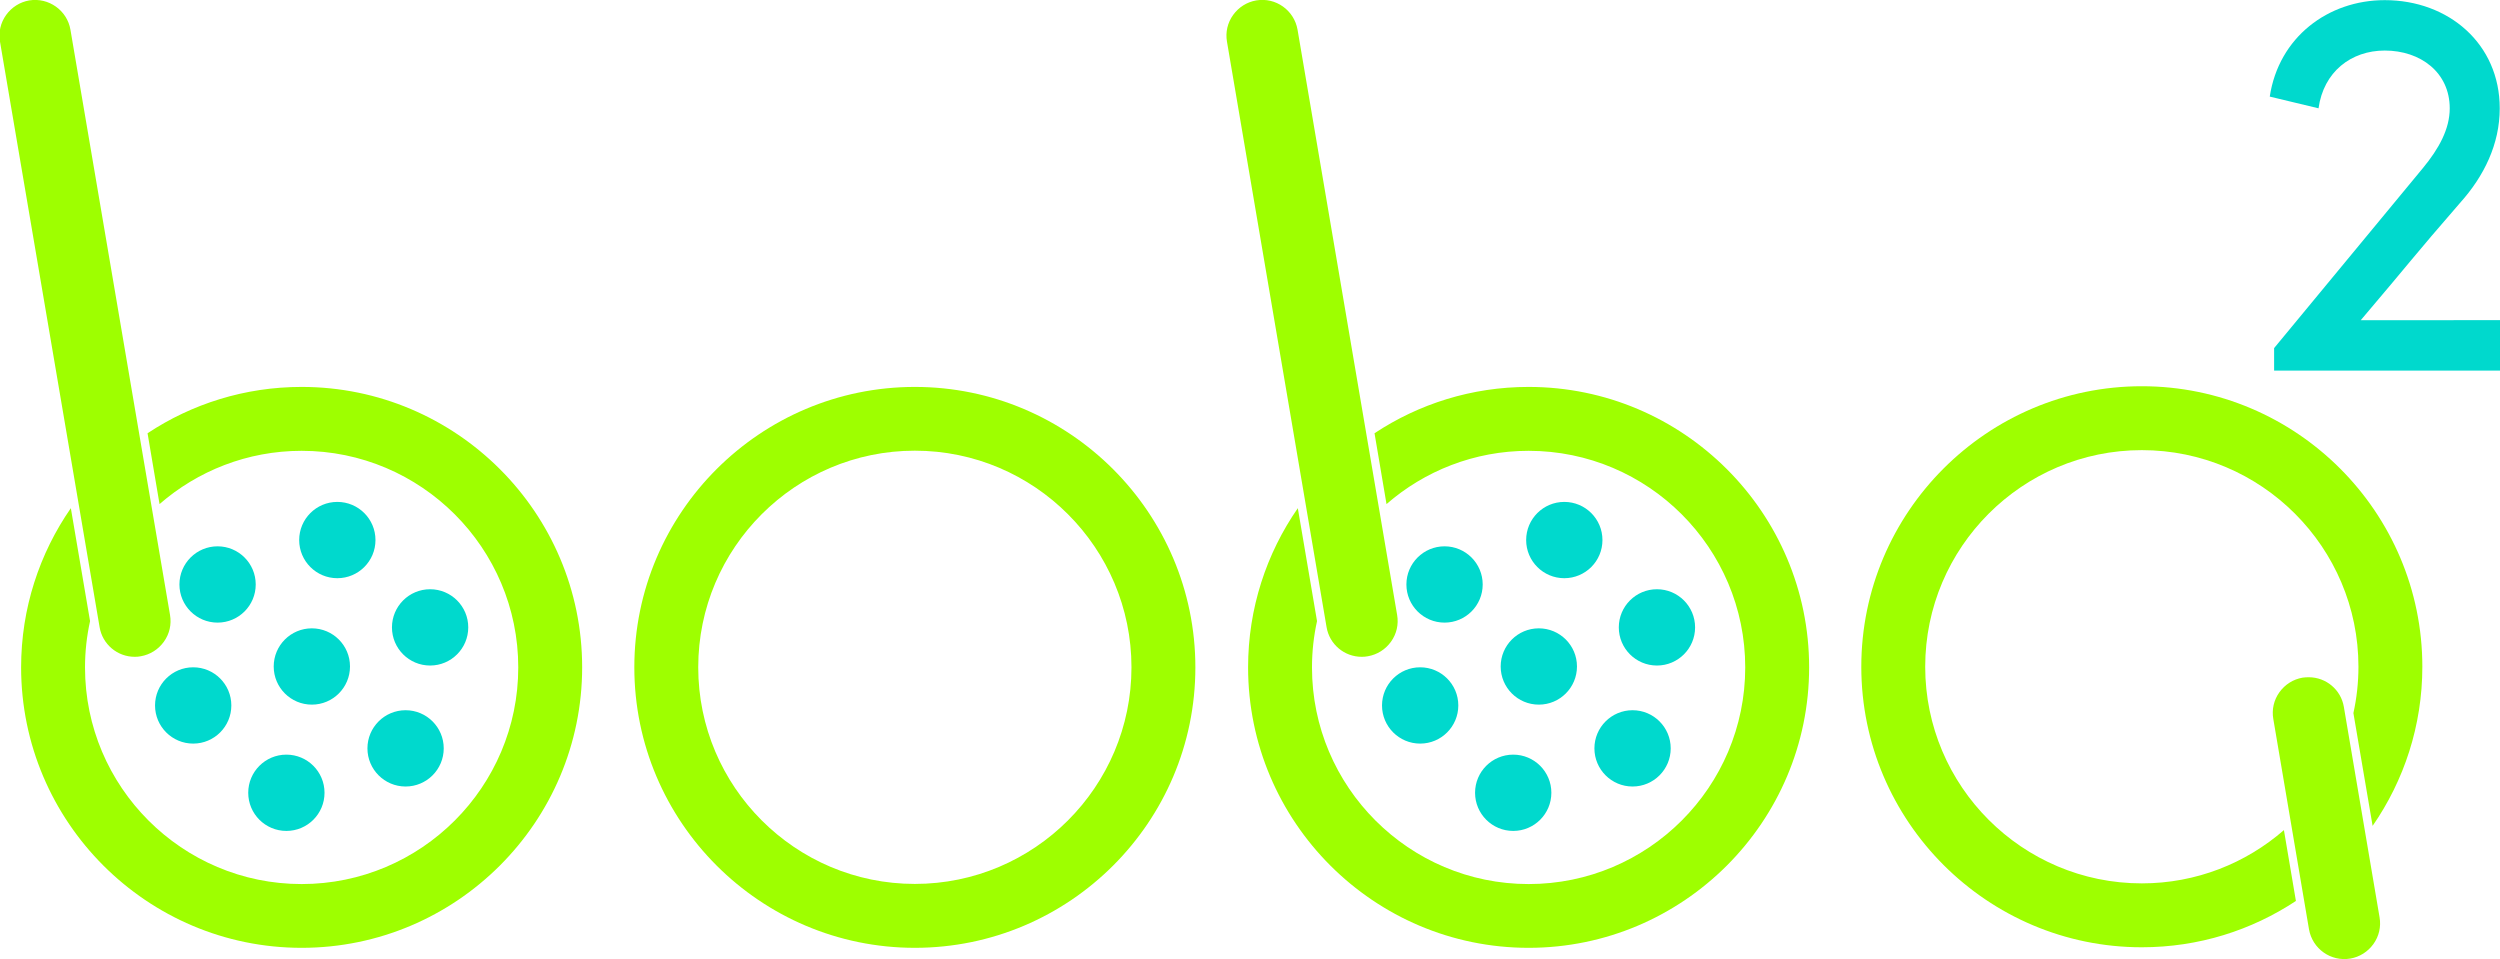 <?xml version="1.0" encoding="utf-8"?>
<!-- Generator: Adobe Illustrator 27.0.1, SVG Export Plug-In . SVG Version: 6.00 Build 0)  -->
<svg version="1.1" id="Layer_1" xmlns="http://www.w3.org/2000/svg" xmlns:xlink="http://www.w3.org/1999/xlink" x="0px" y="0px"
     viewBox="0 0 1835 704" style="enable-background:new 0 0 1835 704;" xml:space="preserve">
<style type="text/css">
	.st0{fill:#9EFF00;}
	.st1{fill:#00D9CD;}
</style>
  <path class="st0" d="M671.5,695.7c-113.5,0-205.9-92.4-205.9-205.9S558,284,671.5,284s205.9,92.4,205.9,205.9S785,695.7,671.5,695.7
	z M671.5,330.8c-87.7,0-159,71.3-159,159c0,87.7,71.3,159,159,159c87.7,0,159-71.3,159-159C830.5,402.2,759.2,330.8,671.5,330.8z"/>
  <g>
	<g>
		<g>
			<path class="st0" d="M98.9,482.1c-12.8,0-23.7-9.2-25.8-21.8L0,30.6c-1.2-6.9,0.4-13.9,4.5-19.6c4.1-5.7,10.1-9.5,17-10.7
				C35.7-2,49.3,7.6,51.7,21.8l73.1,429.6c1.2,6.9-0.4,13.9-4.5,19.6c-4.1,5.7-10.1,9.5-17,10.7C101.9,482,100.4,482.1,98.9,482.1z"
      />
		</g>
	</g>
</g>
  <path class="st0" d="M221.4,284c-41.8,0-80.6,12.5-113.1,34l8.8,52c27.9-24.3,64.4-39.1,104.3-39.1c87.7,0,159,71.3,159,159
	c0,87.7-71.3,159-159,159c-87.7,0-159-71.3-159-159c0-11.7,1.3-23.1,3.7-34L52,373c-23,33.2-36.5,73.5-36.5,116.8
	c0,113.5,92.4,205.9,205.9,205.9s205.9-92.4,205.9-205.9S334.9,284,221.4,284z"/>
  <g>
	<g>
		<circle class="st1" cx="210.2" cy="581.9" r="28"/>
	</g>
    <g>
		<circle class="st1" cx="297.7" cy="549.3" r="28"/>
	</g>
    <g>
		<circle class="st1" cx="228.9" cy="489.2" r="28"/>
	</g>
    <g>
		<circle class="st1" cx="141.8" cy="517.8" r="28"/>
	</g>
    <g>
		<circle class="st1" cx="315.7" cy="460.5" r="28"/>
	</g>
    <g>
		<circle class="st1" cx="247.6" cy="396.4" r="28"/>
	</g>
    <g>
		<circle class="st1" cx="159.7" cy="429" r="28"/>
	</g>
</g>
  <g>
	<g>
		<g>
			<path class="st0" d="M999.5,482.1c-12.8,0-23.7-9.2-25.8-21.8L900.6,30.6c-1.2-6.9,0.4-13.9,4.5-19.6c4.1-5.7,10.1-9.5,17-10.7
				c14.3-2.4,27.8,7.2,30.3,21.5l73.1,429.6c1.2,6.9-0.4,13.9-4.5,19.6c-4.1,5.7-10.1,9.5-17,10.7
				C1002.5,482,1001,482.1,999.5,482.1z"/>
		</g>
	</g>
</g>
  <path class="st0" d="M1122,284c-41.8,0-80.6,12.5-113.1,34l8.8,52c27.9-24.3,64.4-39.1,104.3-39.1c87.7,0,159,71.3,159,159
	c0,87.7-71.3,159-159,159c-87.7,0-159-71.3-159-159c0-11.7,1.3-23.1,3.7-34L952.6,373c-23,33.2-36.5,73.5-36.5,116.8
	c0,113.5,92.4,205.9,205.9,205.9c113.5,0,205.9-92.4,205.9-205.9S1235.5,284,1122,284z"/>
  <g>
	<g>
		<circle class="st1" cx="1110.7" cy="581.9" r="28"/>
	</g>
    <g>
		<circle class="st1" cx="1198.3" cy="549.3" r="28"/>
	</g>
    <g>
		<circle class="st1" cx="1129.5" cy="489.2" r="28"/>
	</g>
    <g>
		<circle class="st1" cx="1042.4" cy="517.8" r="28"/>
	</g>
    <g>
		<circle class="st1" cx="1216.2" cy="460.5" r="28"/>
	</g>
    <g>
		<circle class="st1" cx="1148.2" cy="396.4" r="28"/>
	</g>
    <g>
		<circle class="st1" cx="1060.3" cy="429" r="28"/>
	</g>
</g>
  <g>
	<g>
		<g>
			<g>
				<path class="st0" d="M1694.6,497.1c12.8,0,23.7,9.2,25.8,21.8l26.2,154.4c1.2,6.9-0.4,13.9-4.5,19.6c-4.1,5.7-10.1,9.5-17,10.7
					c-14.3,2.4-27.8-7.2-30.3-21.5l-26.2-154.4c-1.2-6.9,0.4-13.9,4.5-19.6c4.1-5.7,10.1-9.5,17-10.7
					C1691.6,497.2,1693.1,497.1,1694.6,497.1z"/>
			</g>
		</g>
	</g>
    <path class="st0" d="M1572.1,695.3c41.8,0,80.6-12.5,113.1-34l-8.8-52c-27.9,24.3-64.4,39.1-104.3,39.1c-87.7,0-159-71.3-159-159
		c0-87.7,71.3-159,159-159c87.7,0,159,71.3,159,159c0,11.7-1.3,23.1-3.7,34l14.1,82.8c23-33.2,36.5-73.5,36.5-116.8
		c0-113.5-92.4-205.9-205.9-205.9c-113.5,0-205.9,92.4-205.9,205.9S1458.6,695.3,1572.1,695.3z"/>
</g>
  <g>
	<path class="st1" d="M1778.3,123.5c11.9-14.4,19.8-28.8,19.8-44c0-26.3-21.4-42.4-47.7-42.4c-24.7,0-44.9,15.6-48.6,42.4l-35.8-8.6
		c6.6-43.6,42.8-70.8,84.4-70.8c46.9,0,84.4,32.1,84.4,79.4c0,26.3-11.5,49.8-29.2,69.5c-35,40.3-35.4,42-72.8,86H1835v37h-165.8
		v-16.5L1778.3,123.5z"/>
</g>
  <g>
	<g>
		<path class="st0" d="M765.8-521.7c-61.5,0-111.6-50.1-111.6-111.6s50.1-111.6,111.6-111.6s111.6,50.1,111.6,111.6
			S827.4-521.7,765.8-521.7z M765.8-719.5c-47.5,0-86.2,38.7-86.2,86.2c0,47.5,38.7,86.2,86.2,86.2c47.5,0,86.2-38.7,86.2-86.2
			C852-680.8,813.4-719.5,765.8-719.5z"/>
    <g>
			<g>
				<g>
					<g>
						<path class="st0" d="M455.4-637.4c-7,0-12.8-5-14-11.8l-39.6-232.9c-0.6-3.7,0.2-7.5,2.4-10.6c2.2-3.1,5.5-5.2,9.2-5.8
							c7.7-1.3,15.1,3.9,16.4,11.6l39.6,232.9c0.6,3.7-0.2,7.5-2.4,10.6c-2.2,3.1-5.5,5.2-9.2,5.8
							C457.1-637.5,456.2-637.4,455.4-637.4z"/>
					</g>
				</g>
			</g>
      <path class="st0" d="M521.8-744.9c-22.6,0-43.7,6.8-61.3,18.4l4.8,28.2c15.1-13.2,34.9-21.2,56.5-21.2
				c47.5,0,86.2,38.7,86.2,86.2c0,47.5-38.7,86.2-86.2,86.2c-47.5,0-86.2-38.7-86.2-86.2c0-6.3,0.7-12.5,2-18.5l-7.6-44.9
				c-12.5,18-19.8,39.8-19.8,63.3c0,61.5,50.1,111.6,111.6,111.6s111.6-50.1,111.6-111.6S583.4-744.9,521.8-744.9z"/>
      <g>
				<g>
					<circle class="st1" cx="515.7" cy="-583.3" r="15.2"/>
				</g>
        <g>
					<circle class="st1" cx="563.2" cy="-601" r="15.2"/>
				</g>
        <g>
					<circle class="st1" cx="525.9" cy="-633.6" r="15.2"/>
				</g>
        <g>
					<circle class="st1" cx="478.7" cy="-618.1" r="15.2"/>
				</g>
        <g>
					<circle class="st1" cx="572.9" cy="-649.2" r="15.2"/>
				</g>
        <g>
					<circle class="st1" cx="536" cy="-683.9" r="15.2"/>
				</g>
        <g>
					<circle class="st1" cx="488.4" cy="-666.2" r="15.2"/>
				</g>
			</g>
		</g>
    <g>
			<g>
				<g>
					<g>
						<path class="st0" d="M943.7-637.4c-7,0-12.8-5-14-11.8L890-882.2c-0.6-3.7,0.2-7.5,2.4-10.6c2.2-3.1,5.5-5.2,9.2-5.8
							c7.7-1.3,15.1,3.9,16.4,11.6l39.6,232.9c0.6,3.7-0.2,7.5-2.4,10.6c-2.2,3.1-5.5,5.2-9.2,5.8
							C945.3-637.5,944.5-637.4,943.7-637.4z"/>
					</g>
				</g>
			</g>
      <path class="st0" d="M1010.1-744.9c-22.6,0-43.7,6.8-61.3,18.4l4.8,28.2c15.1-13.2,34.9-21.2,56.5-21.2
				c47.5,0,86.2,38.7,86.2,86.2c0,47.5-38.7,86.2-86.2,86.2c-47.5,0-86.2-38.7-86.2-86.2c0-6.3,0.7-12.5,2-18.5l-7.6-44.9
				c-12.5,18-19.8,39.8-19.8,63.3c0,61.5,50.1,111.6,111.6,111.6s111.6-50.1,111.6-111.6S1071.6-744.9,1010.1-744.9z"/>
      <g>
				<g>
					<circle class="st1" cx="1004" cy="-583.3" r="15.2"/>
				</g>
        <g>
					<circle class="st1" cx="1051.4" cy="-601" r="15.2"/>
				</g>
        <g>
					<circle class="st1" cx="1014.1" cy="-633.6" r="15.2"/>
				</g>
        <g>
					<circle class="st1" cx="966.9" cy="-618.1" r="15.2"/>
				</g>
        <g>
					<circle class="st1" cx="1061.1" cy="-649.2" r="15.2"/>
				</g>
        <g>
					<circle class="st1" cx="1024.2" cy="-683.9" r="15.2"/>
				</g>
        <g>
					<circle class="st1" cx="976.6" cy="-666.2" r="15.2"/>
				</g>
			</g>
		</g>
    <g>
			<g>
				<g>
					<g>
						<path class="st0" d="M1320.4-629.3c7,0,12.8,5,14,11.8l14.2,83.7c0.6,3.7-0.2,7.5-2.4,10.6c-2.2,3.1-5.5,5.2-9.2,5.8
							c-7.7,1.3-15.1-3.9-16.4-11.6l-14.2-83.7c-0.6-3.7,0.2-7.5,2.4-10.6c2.2-3.1,5.5-5.2,9.2-5.8
							C1318.8-629.3,1319.6-629.3,1320.4-629.3z"/>
					</g>
				</g>
			</g>
      <path class="st0" d="M1254-521.9c22.6,0,43.7-6.8,61.3-18.4l-4.8-28.2c-15.1,13.2-34.9,21.2-56.5,21.2
				c-47.5,0-86.2-38.7-86.2-86.2c0-47.5,38.7-86.2,86.2-86.2c47.5,0,86.2,38.7,86.2,86.2c0,6.3-0.7,12.5-2,18.5l7.6,44.9
				c12.5-18,19.8-39.8,19.8-63.3c0-61.5-50.1-111.6-111.6-111.6c-61.5,0-111.6,50.1-111.6,111.6S1192.5-521.9,1254-521.9z"/>
		</g>
	</g>
</g>
</svg>

